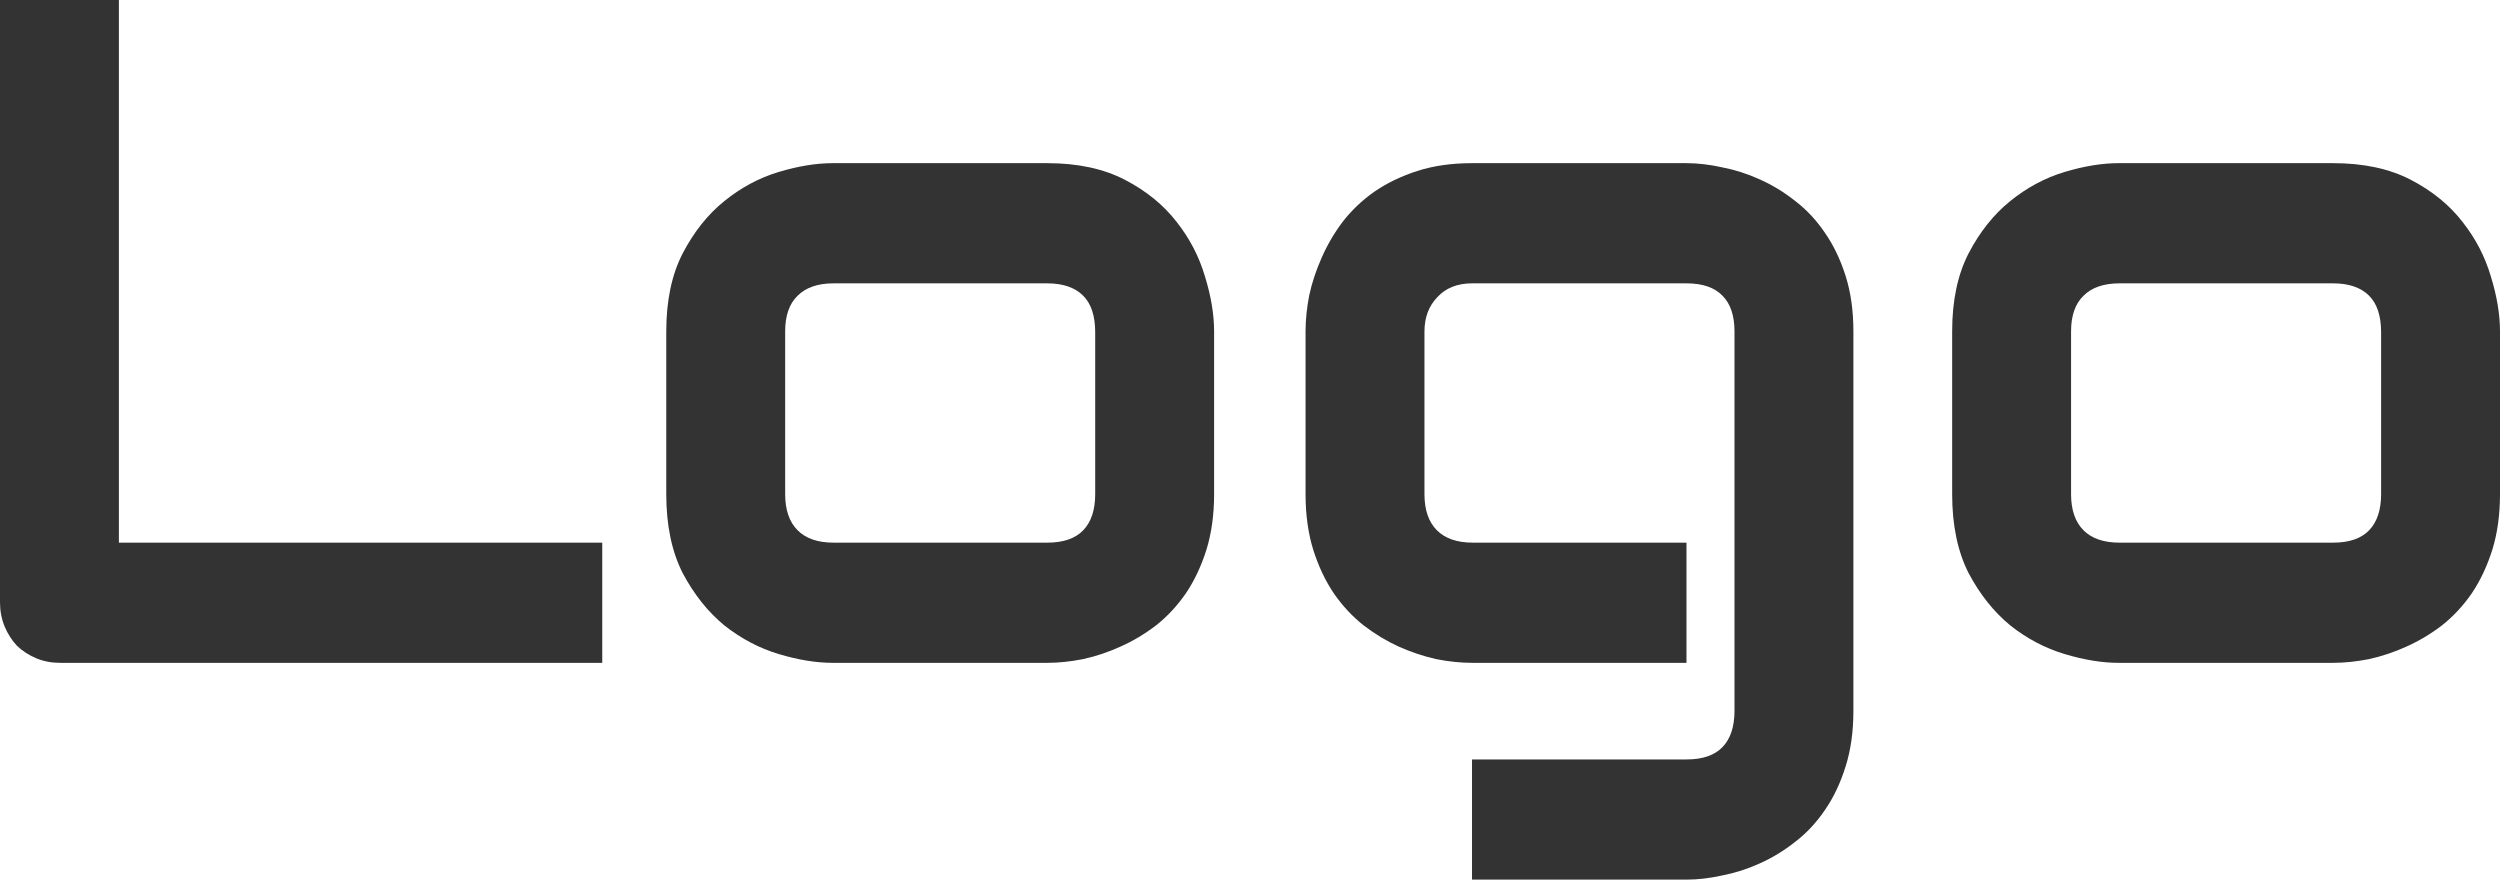 <svg width="162" height="57" viewBox="0 0 162 57" fill="none" xmlns="http://www.w3.org/2000/svg">
<path d="M39.026 42.952H3.882C3.329 42.952 2.815 42.852 2.341 42.653C1.867 42.453 1.452 42.183 1.096 41.844C0.761 41.484 0.494 41.065 0.296 40.586C0.099 40.107 0 39.587 0 39.028V0H7.704V35.164H39.026V42.952Z" fill="#333333"/>
<path d="M78.674 32.019C78.674 33.357 78.506 34.565 78.17 35.644C77.834 36.702 77.39 37.641 76.837 38.459C76.284 39.258 75.641 39.947 74.911 40.526C74.18 41.085 73.409 41.544 72.599 41.904C71.809 42.263 70.999 42.533 70.169 42.713C69.359 42.872 68.589 42.952 67.858 42.952H53.961C52.894 42.952 51.728 42.763 50.464 42.383C49.2 42.004 48.024 41.385 46.938 40.526C45.871 39.647 44.972 38.519 44.241 37.141C43.53 35.744 43.174 34.036 43.174 32.019V21.476C43.174 19.479 43.53 17.792 44.241 16.414C44.972 15.016 45.871 13.888 46.938 13.029C48.024 12.151 49.2 11.522 50.464 11.142C51.728 10.763 52.894 10.573 53.961 10.573H67.858C69.834 10.573 71.513 10.933 72.896 11.652C74.278 12.37 75.394 13.279 76.244 14.377C77.094 15.456 77.706 16.634 78.081 17.912C78.476 19.19 78.674 20.378 78.674 21.476V32.019ZM70.969 21.536C70.969 20.458 70.703 19.659 70.169 19.14C69.636 18.621 68.866 18.361 67.858 18.361H54.02C52.992 18.361 52.212 18.631 51.679 19.17C51.145 19.689 50.879 20.458 50.879 21.476V32.019C50.879 33.038 51.145 33.817 51.679 34.356C52.212 34.895 52.992 35.164 54.02 35.164H67.858C68.905 35.164 69.685 34.895 70.199 34.356C70.713 33.817 70.969 33.038 70.969 32.019V21.536Z" fill="#333333"/>
<path d="M120.1 46.067C120.1 47.405 119.932 48.603 119.596 49.662C119.26 50.74 118.816 51.678 118.263 52.477C117.71 53.296 117.067 53.985 116.337 54.544C115.606 55.123 114.835 55.592 114.025 55.952C113.235 56.311 112.425 56.571 111.595 56.73C110.785 56.91 110.015 57 109.284 57H95.386V49.212H109.284C110.331 49.212 111.111 48.943 111.625 48.404C112.139 47.864 112.395 47.086 112.395 46.067V21.476C112.395 20.458 112.139 19.689 111.625 19.17C111.111 18.631 110.331 18.361 109.284 18.361H95.386C94.438 18.361 93.688 18.66 93.134 19.26C92.581 19.839 92.305 20.578 92.305 21.476V32.019C92.305 33.038 92.571 33.817 93.105 34.356C93.638 34.895 94.418 35.164 95.446 35.164H109.284V42.952H95.386C94.656 42.952 93.885 42.872 93.075 42.713C92.265 42.533 91.455 42.263 90.645 41.904C89.855 41.544 89.095 41.085 88.364 40.526C87.633 39.947 86.991 39.258 86.438 38.459C85.884 37.641 85.44 36.702 85.104 35.644C84.768 34.565 84.6 33.357 84.6 32.019V21.476C84.6 20.737 84.679 19.959 84.837 19.14C85.015 18.321 85.282 17.512 85.638 16.714C85.993 15.895 86.447 15.116 87.001 14.377C87.573 13.639 88.255 12.989 89.045 12.43C89.855 11.871 90.784 11.422 91.831 11.082C92.878 10.743 94.063 10.573 95.386 10.573H109.284C110.015 10.573 110.785 10.663 111.595 10.843C112.425 11.003 113.235 11.262 114.025 11.622C114.835 11.981 115.606 12.45 116.337 13.029C117.067 13.588 117.71 14.277 118.263 15.096C118.816 15.895 119.26 16.823 119.596 17.882C119.932 18.94 120.1 20.138 120.1 21.476V46.067Z" fill="#333333"/>
<path d="M162 32.019C162 33.357 161.832 34.565 161.496 35.644C161.16 36.702 160.716 37.641 160.163 38.459C159.61 39.258 158.968 39.947 158.237 40.526C157.506 41.085 156.735 41.544 155.925 41.904C155.135 42.263 154.325 42.533 153.496 42.713C152.686 42.872 151.915 42.952 151.184 42.952H137.287C136.22 42.952 135.054 42.763 133.79 42.383C132.526 42.004 131.35 41.385 130.264 40.526C129.197 39.647 128.298 38.519 127.567 37.141C126.856 35.744 126.5 34.036 126.5 32.019V21.476C126.5 19.479 126.856 17.792 127.567 16.414C128.298 15.016 129.197 13.888 130.264 13.029C131.35 12.151 132.526 11.522 133.79 11.142C135.054 10.763 136.22 10.573 137.287 10.573H151.184C153.16 10.573 154.839 10.933 156.222 11.652C157.605 12.37 158.721 13.279 159.57 14.377C160.42 15.456 161.032 16.634 161.407 17.912C161.802 19.19 162 20.378 162 21.476V32.019ZM154.296 21.536C154.296 20.458 154.029 19.659 153.496 19.14C152.962 18.621 152.192 18.361 151.184 18.361H137.346C136.319 18.361 135.538 18.631 135.005 19.17C134.472 19.689 134.205 20.458 134.205 21.476V32.019C134.205 33.038 134.472 33.817 135.005 34.356C135.538 34.895 136.319 35.164 137.346 35.164H151.184C152.231 35.164 153.012 34.895 153.525 34.356C154.039 33.817 154.296 33.038 154.296 32.019V21.536Z" fill="#333333"/>
</svg>
